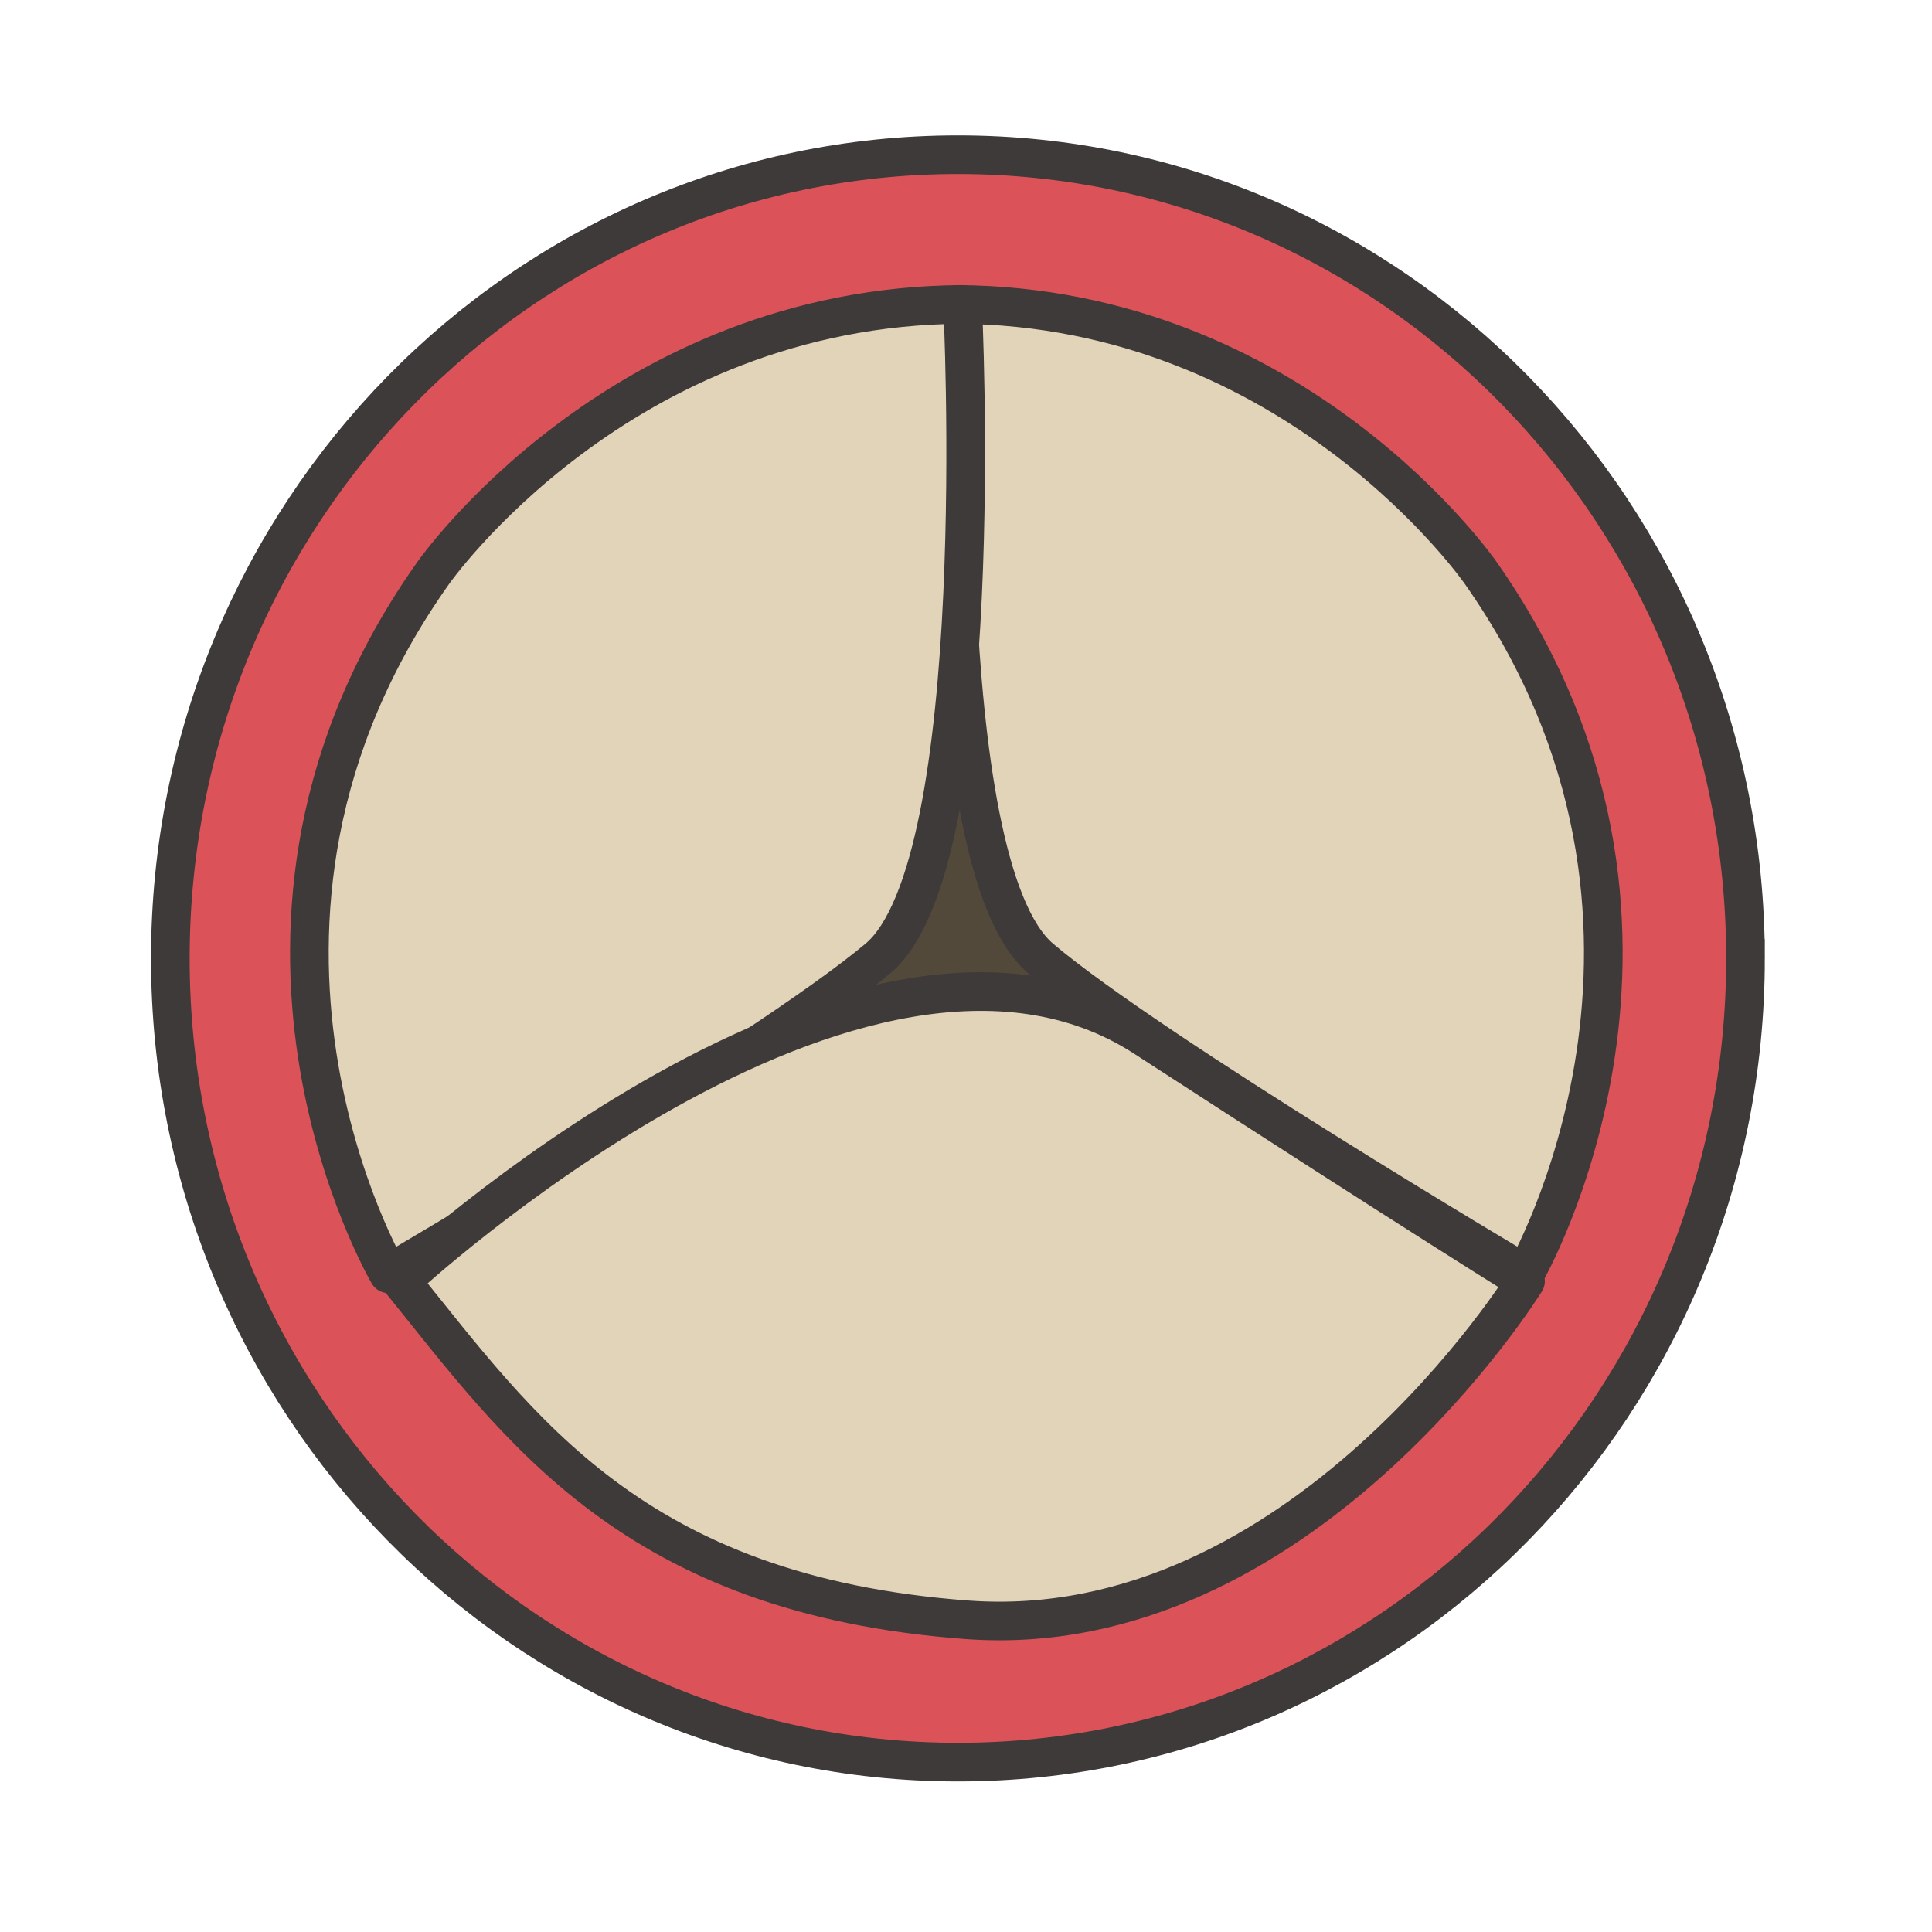 <?xml version="1.0" encoding="UTF-8"?><svg id="a" xmlns="http://www.w3.org/2000/svg" viewBox="0 0 300 300"><defs><style>.b{fill:#53493b;}.c{fill:#e2d4b9;stroke-linecap:round;stroke-linejoin:round;}.c,.d{stroke:#3e3a39;stroke-width:6px;}.d{fill:#db5358;stroke-miterlimit:10;}</style></defs><path class="d" d="M271.04,148.82c0,68.93-54.75,124.8-122.29,124.8S26.45,217.74,26.45,148.82,81.21,24.02,148.75,24.02s122.29,55.88,122.29,124.8Z"/><path class="b" d="M172.68,138.79c0,11.65-10.33,21.09-23.06,21.09s-23.06-9.44-23.06-21.09,10.33-21.09,23.06-21.09,23.06,9.44,23.06,21.09Z"/><path class="c" d="M148.59,47.27s-4.31,86.88,12.99,101.55c17.3,14.67,75.23,48.97,75.23,48.97,0,0,31.47-54.15-6.88-108.82,0,0-28.59-41.41-81.34-41.7Z"/><path class="c" d="M149.47,47.27s4.35,86.88-13.13,101.55c-17.48,14.67-76.02,48.97-76.02,48.97,0,0-31.8-54.15,6.95-108.82,0,0,28.89-41.41,82.19-41.7Z"/><path class="c" d="M62.28,198.94s71.39-66.43,115.49-37.82c44.1,28.61,59.11,37.82,59.11,37.82,0,0-34.87,56.41-86.73,52.58-51.86-3.83-69.44-29.81-87.87-52.58Z"/></svg>